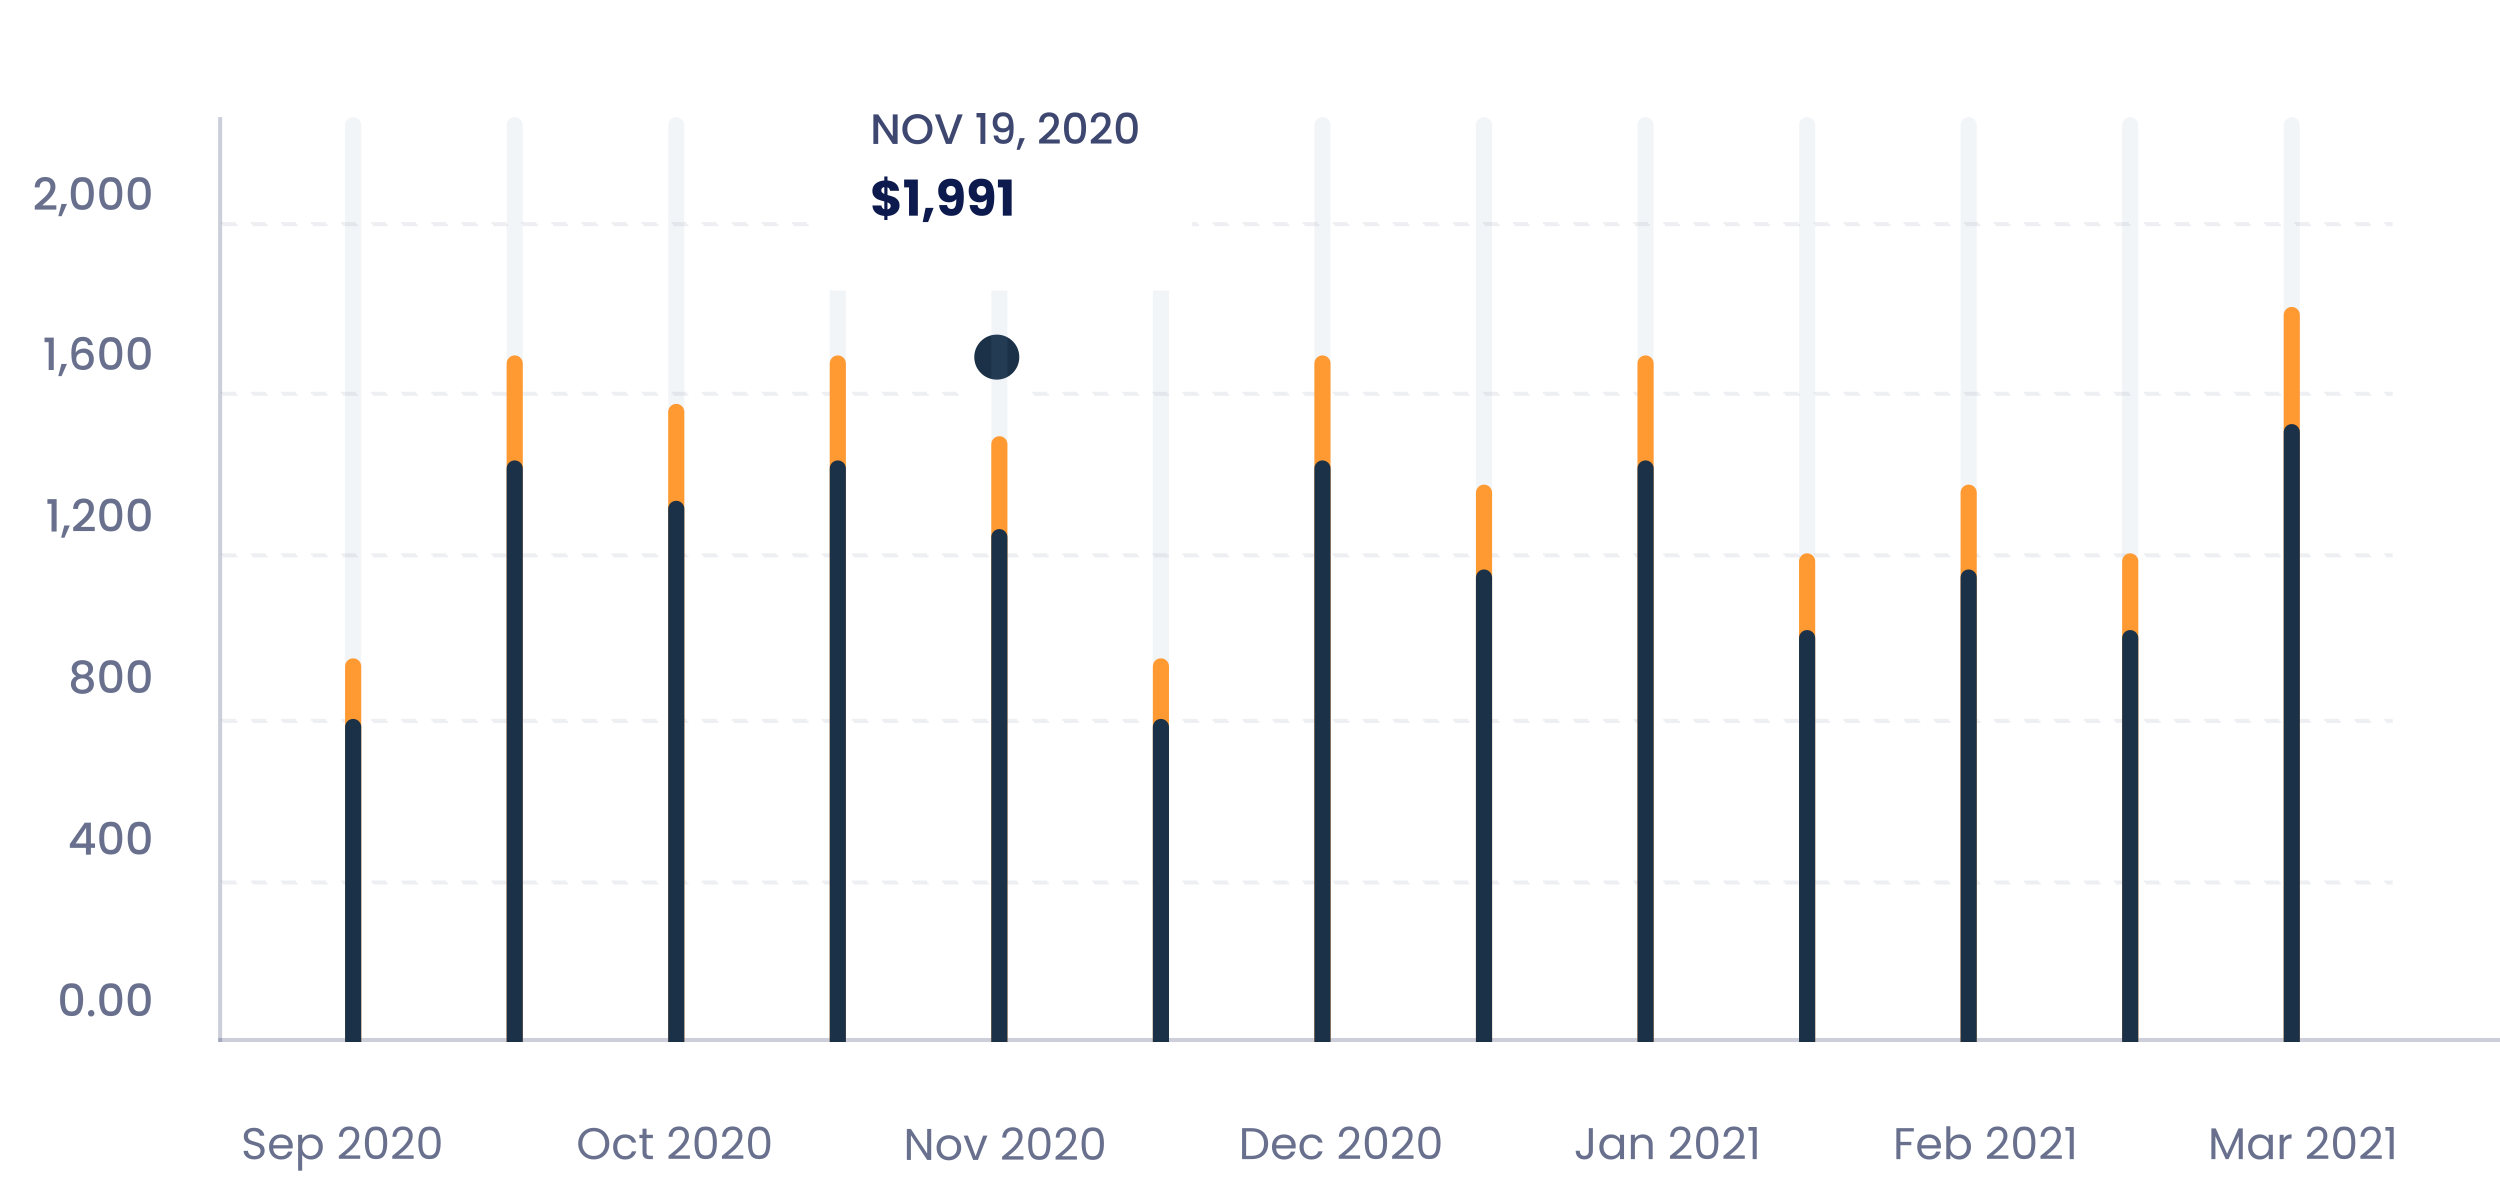 <svg width="619" height="292" viewBox="0 0 619 292" fill="none" xmlns="http://www.w3.org/2000/svg">
<rect opacity="0.2" x="54" y="258" width="229" height="1" transform="rotate(-90 54 258)" fill="#041242"/>
<rect opacity="0.2" width="565" height="1" transform="matrix(1 0 0 -1 54 258)" fill="#041242"/>
<rect opacity="0.07" x="54.691" y="218.25" width="537.5" height="0.5" stroke="#041242" stroke-width="0.5" stroke-dasharray="3.72 3.72"/>
<rect opacity="0.07" x="54.691" y="178.25" width="537.5" height="0.5" stroke="#041242" stroke-width="0.5" stroke-dasharray="3.72 3.72"/>
<rect opacity="0.07" x="54.691" y="137.25" width="537.5" height="0.5" stroke="#041242" stroke-width="0.5" stroke-dasharray="3.72 3.72"/>
<rect opacity="0.07" x="54.691" y="97.25" width="537.5" height="0.5" stroke="#041242" stroke-width="0.5" stroke-dasharray="3.72 3.72"/>
<rect opacity="0.07" x="54.691" y="55.25" width="537.5" height="0.5" stroke="#041242" stroke-width="0.5" stroke-dasharray="3.72 3.72"/>
<path opacity="0.6" d="M62.968 287.077C62.462 287.077 62.008 286.989 61.604 286.813C61.208 286.63 60.897 286.38 60.669 286.065C60.442 285.742 60.325 285.372 60.317 284.954H61.384C61.421 285.313 61.568 285.618 61.824 285.867C62.088 286.109 62.469 286.23 62.968 286.23C63.445 286.23 63.819 286.113 64.09 285.878C64.369 285.636 64.508 285.328 64.508 284.954C64.508 284.661 64.427 284.422 64.266 284.239C64.105 284.056 63.903 283.916 63.661 283.821C63.419 283.726 63.093 283.623 62.682 283.513C62.176 283.381 61.769 283.249 61.461 283.117C61.16 282.985 60.9 282.78 60.68 282.501C60.468 282.215 60.361 281.834 60.361 281.357C60.361 280.939 60.468 280.569 60.68 280.246C60.893 279.923 61.19 279.674 61.571 279.498C61.96 279.322 62.404 279.234 62.902 279.234C63.621 279.234 64.207 279.414 64.662 279.773C65.124 280.132 65.385 280.609 65.443 281.203H64.343C64.306 280.91 64.153 280.653 63.881 280.433C63.61 280.206 63.251 280.092 62.803 280.092C62.385 280.092 62.044 280.202 61.78 280.422C61.516 280.635 61.384 280.935 61.384 281.324C61.384 281.603 61.461 281.83 61.615 282.006C61.776 282.182 61.971 282.318 62.198 282.413C62.433 282.501 62.759 282.604 63.177 282.721C63.683 282.86 64.09 283 64.398 283.139C64.706 283.271 64.97 283.48 65.19 283.766C65.41 284.045 65.52 284.426 65.52 284.91C65.52 285.284 65.421 285.636 65.223 285.966C65.025 286.296 64.732 286.564 64.343 286.769C63.955 286.974 63.496 287.077 62.968 287.077ZM72.493 283.755C72.493 283.946 72.482 284.147 72.46 284.36H67.642C67.679 284.954 67.88 285.42 68.247 285.757C68.621 286.087 69.072 286.252 69.6 286.252C70.033 286.252 70.392 286.153 70.678 285.955C70.972 285.75 71.177 285.478 71.294 285.141H72.372C72.211 285.72 71.888 286.193 71.404 286.56C70.92 286.919 70.319 287.099 69.6 287.099C69.028 287.099 68.515 286.971 68.06 286.714C67.613 286.457 67.261 286.094 67.004 285.625C66.748 285.148 66.619 284.598 66.619 283.975C66.619 283.352 66.744 282.805 66.993 282.336C67.243 281.867 67.591 281.507 68.038 281.258C68.493 281.001 69.013 280.873 69.6 280.873C70.172 280.873 70.678 280.998 71.118 281.247C71.558 281.496 71.895 281.841 72.13 282.281C72.372 282.714 72.493 283.205 72.493 283.755ZM71.459 283.546C71.459 283.165 71.375 282.838 71.206 282.567C71.037 282.288 70.806 282.079 70.513 281.94C70.227 281.793 69.908 281.72 69.556 281.72C69.05 281.72 68.618 281.881 68.258 282.204C67.906 282.527 67.704 282.974 67.653 283.546H71.459ZM74.816 282.083C75.013 281.738 75.307 281.452 75.695 281.225C76.091 280.99 76.55 280.873 77.07 280.873C77.606 280.873 78.09 281.001 78.522 281.258C78.963 281.515 79.307 281.878 79.556 282.347C79.806 282.809 79.93 283.348 79.93 283.964C79.93 284.573 79.806 285.115 79.556 285.592C79.307 286.069 78.963 286.439 78.522 286.703C78.09 286.967 77.606 287.099 77.07 287.099C76.557 287.099 76.103 286.985 75.707 286.758C75.318 286.523 75.021 286.234 74.816 285.889V289.86H73.814V280.972H74.816V282.083ZM78.907 283.964C78.907 283.509 78.816 283.113 78.632 282.776C78.449 282.439 78.2 282.182 77.885 282.006C77.576 281.83 77.236 281.742 76.862 281.742C76.495 281.742 76.154 281.834 75.838 282.017C75.531 282.193 75.281 282.453 75.091 282.798C74.907 283.135 74.816 283.528 74.816 283.975C74.816 284.43 74.907 284.829 75.091 285.174C75.281 285.511 75.531 285.772 75.838 285.955C76.154 286.131 76.495 286.219 76.862 286.219C77.236 286.219 77.576 286.131 77.885 285.955C78.2 285.772 78.449 285.511 78.632 285.174C78.816 284.829 78.907 284.426 78.907 283.964ZM83.895 286.197C84.826 285.449 85.556 284.837 86.084 284.36C86.612 283.876 87.055 283.374 87.415 282.853C87.781 282.325 87.965 281.808 87.965 281.302C87.965 280.825 87.847 280.451 87.613 280.18C87.385 279.901 87.015 279.762 86.502 279.762C86.003 279.762 85.614 279.92 85.336 280.235C85.064 280.543 84.918 280.957 84.896 281.478H83.928C83.957 280.657 84.206 280.022 84.676 279.575C85.145 279.128 85.75 278.904 86.491 278.904C87.246 278.904 87.844 279.113 88.284 279.531C88.731 279.949 88.955 280.525 88.955 281.258C88.955 281.867 88.771 282.461 88.405 283.04C88.045 283.612 87.635 284.118 87.173 284.558C86.711 284.991 86.12 285.497 85.402 286.076H89.186V286.912H83.895V286.197ZM90.343 282.941C90.343 281.68 90.548 280.697 90.959 279.993C91.37 279.282 92.088 278.926 93.115 278.926C94.134 278.926 94.849 279.282 95.26 279.993C95.671 280.697 95.876 281.68 95.876 282.941C95.876 284.224 95.671 285.222 95.26 285.933C94.849 286.644 94.134 287 93.115 287C92.088 287 91.37 286.644 90.959 285.933C90.548 285.222 90.343 284.224 90.343 282.941ZM94.886 282.941C94.886 282.303 94.842 281.764 94.754 281.324C94.673 280.877 94.501 280.517 94.237 280.246C93.98 279.975 93.606 279.839 93.115 279.839C92.616 279.839 92.235 279.975 91.971 280.246C91.714 280.517 91.542 280.877 91.454 281.324C91.373 281.764 91.333 282.303 91.333 282.941C91.333 283.601 91.373 284.155 91.454 284.602C91.542 285.049 91.714 285.409 91.971 285.68C92.235 285.951 92.616 286.087 93.115 286.087C93.606 286.087 93.98 285.951 94.237 285.68C94.501 285.409 94.673 285.049 94.754 284.602C94.842 284.155 94.886 283.601 94.886 282.941ZM97.129 286.197C98.06 285.449 98.79 284.837 99.318 284.36C99.846 283.876 100.29 283.374 100.649 282.853C101.016 282.325 101.199 281.808 101.199 281.302C101.199 280.825 101.082 280.451 100.847 280.18C100.62 279.901 100.249 279.762 99.736 279.762C99.237 279.762 98.849 279.92 98.57 280.235C98.299 280.543 98.152 280.957 98.13 281.478H97.162C97.191 280.657 97.441 280.022 97.91 279.575C98.379 279.128 98.984 278.904 99.725 278.904C100.48 278.904 101.078 279.113 101.518 279.531C101.965 279.949 102.189 280.525 102.189 281.258C102.189 281.867 102.006 282.461 101.639 283.04C101.28 283.612 100.869 284.118 100.407 284.558C99.945 284.991 99.355 285.497 98.636 286.076H102.42V286.912H97.129V286.197ZM103.577 282.941C103.577 281.68 103.783 280.697 104.193 279.993C104.604 279.282 105.323 278.926 106.349 278.926C107.369 278.926 108.084 279.282 108.494 279.993C108.905 280.697 109.11 281.68 109.11 282.941C109.11 284.224 108.905 285.222 108.494 285.933C108.084 286.644 107.369 287 106.349 287C105.323 287 104.604 286.644 104.193 285.933C103.783 285.222 103.577 284.224 103.577 282.941ZM108.12 282.941C108.12 282.303 108.076 281.764 107.988 281.324C107.908 280.877 107.735 280.517 107.471 280.246C107.215 279.975 106.841 279.839 106.349 279.839C105.851 279.839 105.469 279.975 105.205 280.246C104.949 280.517 104.776 280.877 104.688 281.324C104.608 281.764 104.567 282.303 104.567 282.941C104.567 283.601 104.608 284.155 104.688 284.602C104.776 285.049 104.949 285.409 105.205 285.68C105.469 285.951 105.851 286.087 106.349 286.087C106.841 286.087 107.215 285.951 107.471 285.68C107.735 285.409 107.908 285.049 107.988 284.602C108.076 284.155 108.12 283.601 108.12 282.941Z" fill="#041242"/>
<path opacity="0.6" d="M147.013 287.077C146.302 287.077 145.653 286.912 145.066 286.582C144.479 286.245 144.014 285.779 143.669 285.185C143.332 284.584 143.163 283.909 143.163 283.161C143.163 282.413 143.332 281.742 143.669 281.148C144.014 280.547 144.479 280.081 145.066 279.751C145.653 279.414 146.302 279.245 147.013 279.245C147.732 279.245 148.384 279.414 148.971 279.751C149.558 280.081 150.02 280.543 150.357 281.137C150.694 281.731 150.863 282.406 150.863 283.161C150.863 283.916 150.694 284.591 150.357 285.185C150.02 285.779 149.558 286.245 148.971 286.582C148.384 286.912 147.732 287.077 147.013 287.077ZM147.013 286.208C147.548 286.208 148.029 286.083 148.454 285.834C148.887 285.585 149.224 285.229 149.466 284.767C149.715 284.305 149.84 283.77 149.84 283.161C149.84 282.545 149.715 282.01 149.466 281.555C149.224 281.093 148.89 280.737 148.465 280.488C148.04 280.239 147.556 280.114 147.013 280.114C146.47 280.114 145.986 280.239 145.561 280.488C145.136 280.737 144.798 281.093 144.549 281.555C144.307 282.01 144.186 282.545 144.186 283.161C144.186 283.77 144.307 284.305 144.549 284.767C144.798 285.229 145.136 285.585 145.561 285.834C145.994 286.083 146.478 286.208 147.013 286.208ZM151.811 283.975C151.811 283.352 151.935 282.809 152.185 282.347C152.434 281.878 152.779 281.515 153.219 281.258C153.666 281.001 154.176 280.873 154.748 280.873C155.488 280.873 156.097 281.053 156.574 281.412C157.058 281.771 157.377 282.27 157.531 282.908H156.453C156.35 282.541 156.148 282.252 155.848 282.039C155.554 281.826 155.188 281.72 154.748 281.72C154.176 281.72 153.714 281.918 153.362 282.314C153.01 282.703 152.834 283.256 152.834 283.975C152.834 284.701 153.01 285.262 153.362 285.658C153.714 286.054 154.176 286.252 154.748 286.252C155.188 286.252 155.554 286.149 155.848 285.944C156.141 285.739 156.343 285.445 156.453 285.064H157.531C157.369 285.68 157.047 286.175 156.563 286.549C156.079 286.916 155.474 287.099 154.748 287.099C154.176 287.099 153.666 286.971 153.219 286.714C152.779 286.457 152.434 286.094 152.185 285.625C151.935 285.156 151.811 284.606 151.811 283.975ZM160.087 281.797V285.35C160.087 285.643 160.15 285.852 160.274 285.977C160.399 286.094 160.615 286.153 160.923 286.153H161.66V287H160.758C160.201 287 159.783 286.872 159.504 286.615C159.226 286.358 159.086 285.937 159.086 285.35V281.797H158.305V280.972H159.086V279.454H160.087V280.972H161.66V281.797H160.087ZM165.52 286.197C166.451 285.449 167.181 284.837 167.709 284.36C168.237 283.876 168.68 283.374 169.04 282.853C169.406 282.325 169.59 281.808 169.59 281.302C169.59 280.825 169.472 280.451 169.238 280.18C169.01 279.901 168.64 279.762 168.127 279.762C167.628 279.762 167.239 279.92 166.961 280.235C166.689 280.543 166.543 280.957 166.521 281.478H165.553C165.582 280.657 165.831 280.022 166.301 279.575C166.77 279.128 167.375 278.904 168.116 278.904C168.871 278.904 169.469 279.113 169.909 279.531C170.356 279.949 170.58 280.525 170.58 281.258C170.58 281.867 170.396 282.461 170.03 283.04C169.67 283.612 169.26 284.118 168.798 284.558C168.336 284.991 167.745 285.497 167.027 286.076H170.811V286.912H165.52V286.197ZM171.968 282.941C171.968 281.68 172.173 280.697 172.584 279.993C172.994 279.282 173.713 278.926 174.74 278.926C175.759 278.926 176.474 279.282 176.885 279.993C177.295 280.697 177.501 281.68 177.501 282.941C177.501 284.224 177.295 285.222 176.885 285.933C176.474 286.644 175.759 287 174.74 287C173.713 287 172.994 286.644 172.584 285.933C172.173 285.222 171.968 284.224 171.968 282.941ZM176.511 282.941C176.511 282.303 176.467 281.764 176.379 281.324C176.298 280.877 176.126 280.517 175.862 280.246C175.605 279.975 175.231 279.839 174.74 279.839C174.241 279.839 173.86 279.975 173.596 280.246C173.339 280.517 173.167 280.877 173.079 281.324C172.998 281.764 172.958 282.303 172.958 282.941C172.958 283.601 172.998 284.155 173.079 284.602C173.167 285.049 173.339 285.409 173.596 285.68C173.86 285.951 174.241 286.087 174.74 286.087C175.231 286.087 175.605 285.951 175.862 285.68C176.126 285.409 176.298 285.049 176.379 284.602C176.467 284.155 176.511 283.601 176.511 282.941ZM178.754 286.197C179.685 285.449 180.415 284.837 180.943 284.36C181.471 283.876 181.915 283.374 182.274 282.853C182.641 282.325 182.824 281.808 182.824 281.302C182.824 280.825 182.707 280.451 182.472 280.18C182.245 279.901 181.874 279.762 181.361 279.762C180.862 279.762 180.474 279.92 180.195 280.235C179.924 280.543 179.777 280.957 179.755 281.478H178.787C178.816 280.657 179.066 280.022 179.535 279.575C180.004 279.128 180.609 278.904 181.35 278.904C182.105 278.904 182.703 279.113 183.143 279.531C183.59 279.949 183.814 280.525 183.814 281.258C183.814 281.867 183.631 282.461 183.264 283.04C182.905 283.612 182.494 284.118 182.032 284.558C181.57 284.991 180.98 285.497 180.261 286.076H184.045V286.912H178.754V286.197ZM185.202 282.941C185.202 281.68 185.408 280.697 185.818 279.993C186.229 279.282 186.948 278.926 187.974 278.926C188.994 278.926 189.709 279.282 190.119 279.993C190.53 280.697 190.735 281.68 190.735 282.941C190.735 284.224 190.53 285.222 190.119 285.933C189.709 286.644 188.994 287 187.974 287C186.948 287 186.229 286.644 185.818 285.933C185.408 285.222 185.202 284.224 185.202 282.941ZM189.745 282.941C189.745 282.303 189.701 281.764 189.613 281.324C189.533 280.877 189.36 280.517 189.096 280.246C188.84 279.975 188.466 279.839 187.974 279.839C187.476 279.839 187.094 279.975 186.83 280.246C186.574 280.517 186.401 280.877 186.313 281.324C186.233 281.764 186.192 282.303 186.192 282.941C186.192 283.601 186.233 284.155 186.313 284.602C186.401 285.049 186.574 285.409 186.83 285.68C187.094 285.951 187.476 286.087 187.974 286.087C188.466 286.087 188.84 285.951 189.096 285.68C189.36 285.409 189.533 285.049 189.613 284.602C189.701 284.155 189.745 283.601 189.745 282.941Z" fill="#041242"/>
<path opacity="0.6" d="M230.565 287.2H229.564L225.538 281.095V287.2H224.537V279.522H225.538L229.564 285.616V279.522H230.565V287.2ZM234.9 287.299C234.336 287.299 233.822 287.171 233.36 286.914C232.906 286.657 232.546 286.294 232.282 285.825C232.026 285.348 231.897 284.798 231.897 284.175C231.897 283.559 232.029 283.016 232.293 282.547C232.565 282.07 232.931 281.707 233.393 281.458C233.855 281.201 234.372 281.073 234.944 281.073C235.516 281.073 236.033 281.201 236.495 281.458C236.957 281.707 237.32 282.067 237.584 282.536C237.856 283.005 237.991 283.552 237.991 284.175C237.991 284.798 237.852 285.348 237.573 285.825C237.302 286.294 236.932 286.657 236.462 286.914C235.993 287.171 235.472 287.299 234.9 287.299ZM234.9 286.419C235.26 286.419 235.597 286.335 235.912 286.166C236.228 285.997 236.481 285.744 236.671 285.407C236.869 285.07 236.968 284.659 236.968 284.175C236.968 283.691 236.873 283.28 236.682 282.943C236.492 282.606 236.242 282.356 235.934 282.195C235.626 282.026 235.293 281.942 234.933 281.942C234.567 281.942 234.229 282.026 233.921 282.195C233.621 282.356 233.379 282.606 233.195 282.943C233.012 283.28 232.92 283.691 232.92 284.175C232.92 284.666 233.008 285.081 233.184 285.418C233.368 285.755 233.61 286.008 233.91 286.177C234.211 286.338 234.541 286.419 234.9 286.419ZM241.552 286.276L243.422 281.172H244.489L242.124 287.2H240.958L238.593 281.172H239.671L241.552 286.276ZM248.12 286.397C249.052 285.649 249.781 285.037 250.309 284.56C250.837 284.076 251.281 283.574 251.64 283.053C252.007 282.525 252.19 282.008 252.19 281.502C252.19 281.025 252.073 280.651 251.838 280.38C251.611 280.101 251.241 279.962 250.727 279.962C250.229 279.962 249.84 280.12 249.561 280.435C249.29 280.743 249.143 281.157 249.121 281.678H248.153C248.183 280.857 248.432 280.222 248.901 279.775C249.371 279.328 249.976 279.104 250.716 279.104C251.472 279.104 252.069 279.313 252.509 279.731C252.957 280.149 253.18 280.725 253.18 281.458C253.18 282.067 252.997 282.661 252.63 283.24C252.271 283.812 251.86 284.318 251.398 284.758C250.936 285.191 250.346 285.697 249.627 286.276H253.411V287.112H248.12V286.397ZM254.568 283.141C254.568 281.88 254.774 280.897 255.184 280.193C255.595 279.482 256.314 279.126 257.34 279.126C258.36 279.126 259.075 279.482 259.485 280.193C259.896 280.897 260.101 281.88 260.101 283.141C260.101 284.424 259.896 285.422 259.485 286.133C259.075 286.844 258.36 287.2 257.34 287.2C256.314 287.2 255.595 286.844 255.184 286.133C254.774 285.422 254.568 284.424 254.568 283.141ZM259.111 283.141C259.111 282.503 259.067 281.964 258.979 281.524C258.899 281.077 258.726 280.717 258.462 280.446C258.206 280.175 257.832 280.039 257.34 280.039C256.842 280.039 256.46 280.175 256.196 280.446C255.94 280.717 255.767 281.077 255.679 281.524C255.599 281.964 255.558 282.503 255.558 283.141C255.558 283.801 255.599 284.355 255.679 284.802C255.767 285.249 255.94 285.609 256.196 285.88C256.46 286.151 256.842 286.287 257.34 286.287C257.832 286.287 258.206 286.151 258.462 285.88C258.726 285.609 258.899 285.249 258.979 284.802C259.067 284.355 259.111 283.801 259.111 283.141ZM261.355 286.397C262.286 285.649 263.016 285.037 263.544 284.56C264.072 284.076 264.515 283.574 264.875 283.053C265.241 282.525 265.425 282.008 265.425 281.502C265.425 281.025 265.307 280.651 265.073 280.38C264.845 280.101 264.475 279.962 263.962 279.962C263.463 279.962 263.074 280.12 262.796 280.435C262.524 280.743 262.378 281.157 262.356 281.678H261.388C261.417 280.857 261.666 280.222 262.136 279.775C262.605 279.328 263.21 279.104 263.951 279.104C264.706 279.104 265.304 279.313 265.744 279.731C266.191 280.149 266.415 280.725 266.415 281.458C266.415 282.067 266.231 282.661 265.865 283.24C265.505 283.812 265.095 284.318 264.633 284.758C264.171 285.191 263.58 285.697 262.862 286.276H266.646V287.112H261.355V286.397ZM267.803 283.141C267.803 281.88 268.008 280.897 268.419 280.193C268.829 279.482 269.548 279.126 270.575 279.126C271.594 279.126 272.309 279.482 272.72 280.193C273.13 280.897 273.336 281.88 273.336 283.141C273.336 284.424 273.13 285.422 272.72 286.133C272.309 286.844 271.594 287.2 270.575 287.2C269.548 287.2 268.829 286.844 268.419 286.133C268.008 285.422 267.803 284.424 267.803 283.141ZM272.346 283.141C272.346 282.503 272.302 281.964 272.214 281.524C272.133 281.077 271.961 280.717 271.697 280.446C271.44 280.175 271.066 280.039 270.575 280.039C270.076 280.039 269.695 280.175 269.431 280.446C269.174 280.717 269.002 281.077 268.914 281.524C268.833 281.964 268.793 282.503 268.793 283.141C268.793 283.801 268.833 284.355 268.914 284.802C269.002 285.249 269.174 285.609 269.431 285.88C269.695 286.151 270.076 286.287 270.575 286.287C271.066 286.287 271.44 286.151 271.697 285.88C271.961 285.609 272.133 285.249 272.214 284.802C272.302 284.355 272.346 283.801 272.346 283.141Z" fill="#041242"/>
<path opacity="0.6" d="M309.924 279.333C310.76 279.333 311.482 279.491 312.091 279.806C312.707 280.114 313.176 280.558 313.499 281.137C313.829 281.716 313.994 282.398 313.994 283.183C313.994 283.968 313.829 284.65 313.499 285.229C313.176 285.801 312.707 286.241 312.091 286.549C311.482 286.85 310.76 287 309.924 287H307.537V279.333H309.924ZM309.924 286.175C310.914 286.175 311.669 285.915 312.19 285.394C312.711 284.866 312.971 284.129 312.971 283.183C312.971 282.23 312.707 281.485 312.179 280.95C311.658 280.415 310.907 280.147 309.924 280.147H308.538V286.175H309.924ZM320.814 283.755C320.814 283.946 320.803 284.147 320.781 284.36H315.963C316 284.954 316.202 285.42 316.568 285.757C316.942 286.087 317.393 286.252 317.921 286.252C318.354 286.252 318.713 286.153 318.999 285.955C319.293 285.75 319.498 285.478 319.615 285.141H320.693C320.532 285.72 320.209 286.193 319.725 286.56C319.241 286.919 318.64 287.099 317.921 287.099C317.349 287.099 316.836 286.971 316.381 286.714C315.934 286.457 315.582 286.094 315.325 285.625C315.069 285.148 314.94 284.598 314.94 283.975C314.94 283.352 315.065 282.805 315.314 282.336C315.564 281.867 315.912 281.507 316.359 281.258C316.814 281.001 317.335 280.873 317.921 280.873C318.493 280.873 318.999 280.998 319.439 281.247C319.879 281.496 320.217 281.841 320.451 282.281C320.693 282.714 320.814 283.205 320.814 283.755ZM319.78 283.546C319.78 283.165 319.696 282.838 319.527 282.567C319.359 282.288 319.128 282.079 318.834 281.94C318.548 281.793 318.229 281.72 317.877 281.72C317.371 281.72 316.939 281.881 316.579 282.204C316.227 282.527 316.026 282.974 315.974 283.546H319.78ZM321.762 283.975C321.762 283.352 321.886 282.809 322.136 282.347C322.385 281.878 322.73 281.515 323.17 281.258C323.617 281.001 324.127 280.873 324.699 280.873C325.439 280.873 326.048 281.053 326.525 281.412C327.009 281.771 327.328 282.27 327.482 282.908H326.404C326.301 282.541 326.099 282.252 325.799 282.039C325.505 281.826 325.139 281.72 324.699 281.72C324.127 281.72 323.665 281.918 323.313 282.314C322.961 282.703 322.785 283.256 322.785 283.975C322.785 284.701 322.961 285.262 323.313 285.658C323.665 286.054 324.127 286.252 324.699 286.252C325.139 286.252 325.505 286.149 325.799 285.944C326.092 285.739 326.294 285.445 326.404 285.064H327.482C327.32 285.68 326.998 286.175 326.514 286.549C326.03 286.916 325.425 287.099 324.699 287.099C324.127 287.099 323.617 286.971 323.17 286.714C322.73 286.457 322.385 286.094 322.136 285.625C321.886 285.156 321.762 284.606 321.762 283.975ZM331.464 286.197C332.395 285.449 333.125 284.837 333.653 284.36C334.181 283.876 334.625 283.374 334.984 282.853C335.351 282.325 335.534 281.808 335.534 281.302C335.534 280.825 335.417 280.451 335.182 280.18C334.955 279.901 334.584 279.762 334.071 279.762C333.572 279.762 333.184 279.92 332.905 280.235C332.634 280.543 332.487 280.957 332.465 281.478H331.497C331.526 280.657 331.776 280.022 332.245 279.575C332.714 279.128 333.319 278.904 334.06 278.904C334.815 278.904 335.413 279.113 335.853 279.531C336.3 279.949 336.524 280.525 336.524 281.258C336.524 281.867 336.341 282.461 335.974 283.04C335.615 283.612 335.204 284.118 334.742 284.558C334.28 284.991 333.69 285.497 332.971 286.076H336.755V286.912H331.464V286.197ZM337.912 282.941C337.912 281.68 338.117 280.697 338.528 279.993C338.939 279.282 339.657 278.926 340.684 278.926C341.703 278.926 342.418 279.282 342.829 279.993C343.24 280.697 343.445 281.68 343.445 282.941C343.445 284.224 343.24 285.222 342.829 285.933C342.418 286.644 341.703 287 340.684 287C339.657 287 338.939 286.644 338.528 285.933C338.117 285.222 337.912 284.224 337.912 282.941ZM342.455 282.941C342.455 282.303 342.411 281.764 342.323 281.324C342.242 280.877 342.07 280.517 341.806 280.246C341.549 279.975 341.175 279.839 340.684 279.839C340.185 279.839 339.804 279.975 339.54 280.246C339.283 280.517 339.111 280.877 339.023 281.324C338.942 281.764 338.902 282.303 338.902 282.941C338.902 283.601 338.942 284.155 339.023 284.602C339.111 285.049 339.283 285.409 339.54 285.68C339.804 285.951 340.185 286.087 340.684 286.087C341.175 286.087 341.549 285.951 341.806 285.68C342.07 285.409 342.242 285.049 342.323 284.602C342.411 284.155 342.455 283.601 342.455 282.941ZM344.698 286.197C345.63 285.449 346.359 284.837 346.887 284.36C347.415 283.876 347.859 283.374 348.218 282.853C348.585 282.325 348.768 281.808 348.768 281.302C348.768 280.825 348.651 280.451 348.416 280.18C348.189 279.901 347.819 279.762 347.305 279.762C346.807 279.762 346.418 279.92 346.139 280.235C345.868 280.543 345.721 280.957 345.699 281.478H344.731C344.761 280.657 345.01 280.022 345.479 279.575C345.949 279.128 346.554 278.904 347.294 278.904C348.05 278.904 348.647 279.113 349.087 279.531C349.535 279.949 349.758 280.525 349.758 281.258C349.758 281.867 349.575 282.461 349.208 283.04C348.849 283.612 348.438 284.118 347.976 284.558C347.514 284.991 346.924 285.497 346.205 286.076H349.989V286.912H344.698V286.197ZM351.147 282.941C351.147 281.68 351.352 280.697 351.763 279.993C352.173 279.282 352.892 278.926 353.919 278.926C354.938 278.926 355.653 279.282 356.064 279.993C356.474 280.697 356.68 281.68 356.68 282.941C356.68 284.224 356.474 285.222 356.064 285.933C355.653 286.644 354.938 287 353.919 287C352.892 287 352.173 286.644 351.763 285.933C351.352 285.222 351.147 284.224 351.147 282.941ZM355.69 282.941C355.69 282.303 355.646 281.764 355.558 281.324C355.477 280.877 355.305 280.517 355.041 280.246C354.784 279.975 354.41 279.839 353.919 279.839C353.42 279.839 353.039 279.975 352.775 280.246C352.518 280.517 352.346 280.877 352.258 281.324C352.177 281.764 352.137 282.303 352.137 282.941C352.137 283.601 352.177 284.155 352.258 284.602C352.346 285.049 352.518 285.409 352.775 285.68C353.039 285.951 353.42 286.087 353.919 286.087C354.41 286.087 354.784 285.951 355.041 285.68C355.305 285.409 355.477 285.049 355.558 284.602C355.646 284.155 355.69 283.601 355.69 282.941Z" fill="#041242"/>
<path opacity="0.6" d="M394.398 279.333V284.998C394.398 285.629 394.204 286.135 393.815 286.516C393.426 286.89 392.913 287.077 392.275 287.077C391.63 287.077 391.113 286.886 390.724 286.505C390.335 286.116 390.141 285.588 390.141 284.921H391.142C391.149 285.295 391.245 285.599 391.428 285.834C391.619 286.069 391.901 286.186 392.275 286.186C392.649 286.186 392.928 286.076 393.111 285.856C393.294 285.629 393.386 285.343 393.386 284.998V279.333H394.398ZM395.996 283.964C395.996 283.348 396.121 282.809 396.37 282.347C396.619 281.878 396.96 281.515 397.393 281.258C397.833 281.001 398.321 280.873 398.856 280.873C399.384 280.873 399.842 280.987 400.231 281.214C400.62 281.441 400.909 281.727 401.1 282.072V280.972H402.112V287H401.1V285.878C400.902 286.23 400.605 286.523 400.209 286.758C399.82 286.985 399.366 287.099 398.845 287.099C398.31 287.099 397.826 286.967 397.393 286.703C396.96 286.439 396.619 286.069 396.37 285.592C396.121 285.115 395.996 284.573 395.996 283.964ZM401.1 283.975C401.1 283.52 401.008 283.124 400.825 282.787C400.642 282.45 400.392 282.193 400.077 282.017C399.769 281.834 399.428 281.742 399.054 281.742C398.68 281.742 398.339 281.83 398.031 282.006C397.723 282.182 397.477 282.439 397.294 282.776C397.111 283.113 397.019 283.509 397.019 283.964C397.019 284.426 397.111 284.829 397.294 285.174C397.477 285.511 397.723 285.772 398.031 285.955C398.339 286.131 398.68 286.219 399.054 286.219C399.428 286.219 399.769 286.131 400.077 285.955C400.392 285.772 400.642 285.511 400.825 285.174C401.008 284.829 401.1 284.43 401.1 283.975ZM406.741 280.862C407.474 280.862 408.068 281.086 408.523 281.533C408.977 281.973 409.205 282.611 409.205 283.447V287H408.215V283.59C408.215 282.989 408.064 282.53 407.764 282.215C407.463 281.892 407.052 281.731 406.532 281.731C406.004 281.731 405.582 281.896 405.267 282.226C404.959 282.556 404.805 283.036 404.805 283.667V287H403.804V280.972H404.805V281.83C405.003 281.522 405.27 281.284 405.608 281.115C405.952 280.946 406.33 280.862 406.741 280.862ZM413.486 286.197C414.418 285.449 415.147 284.837 415.675 284.36C416.203 283.876 416.647 283.374 417.006 282.853C417.373 282.325 417.556 281.808 417.556 281.302C417.556 280.825 417.439 280.451 417.204 280.18C416.977 279.901 416.607 279.762 416.093 279.762C415.595 279.762 415.206 279.92 414.927 280.235C414.656 280.543 414.509 280.957 414.487 281.478H413.519C413.549 280.657 413.798 280.022 414.267 279.575C414.737 279.128 415.342 278.904 416.082 278.904C416.838 278.904 417.435 279.113 417.875 279.531C418.323 279.949 418.546 280.525 418.546 281.258C418.546 281.867 418.363 282.461 417.996 283.04C417.637 283.612 417.226 284.118 416.764 284.558C416.302 284.991 415.712 285.497 414.993 286.076H418.777V286.912H413.486V286.197ZM419.935 282.941C419.935 281.68 420.14 280.697 420.551 279.993C420.961 279.282 421.68 278.926 422.707 278.926C423.726 278.926 424.441 279.282 424.852 279.993C425.262 280.697 425.468 281.68 425.468 282.941C425.468 284.224 425.262 285.222 424.852 285.933C424.441 286.644 423.726 287 422.707 287C421.68 287 420.961 286.644 420.551 285.933C420.14 285.222 419.935 284.224 419.935 282.941ZM424.478 282.941C424.478 282.303 424.434 281.764 424.346 281.324C424.265 280.877 424.093 280.517 423.829 280.246C423.572 279.975 423.198 279.839 422.707 279.839C422.208 279.839 421.827 279.975 421.563 280.246C421.306 280.517 421.134 280.877 421.046 281.324C420.965 281.764 420.925 282.303 420.925 282.941C420.925 283.601 420.965 284.155 421.046 284.602C421.134 285.049 421.306 285.409 421.563 285.68C421.827 285.951 422.208 286.087 422.707 286.087C423.198 286.087 423.572 285.951 423.829 285.68C424.093 285.409 424.265 285.049 424.346 284.602C424.434 284.155 424.478 283.601 424.478 282.941ZM426.721 286.197C427.652 285.449 428.382 284.837 428.91 284.36C429.438 283.876 429.882 283.374 430.241 282.853C430.608 282.325 430.791 281.808 430.791 281.302C430.791 280.825 430.674 280.451 430.439 280.18C430.212 279.901 429.841 279.762 429.328 279.762C428.829 279.762 428.441 279.92 428.162 280.235C427.891 280.543 427.744 280.957 427.722 281.478H426.754C426.783 280.657 427.033 280.022 427.502 279.575C427.971 279.128 428.576 278.904 429.317 278.904C430.072 278.904 430.67 279.113 431.11 279.531C431.557 279.949 431.781 280.525 431.781 281.258C431.781 281.867 431.598 282.461 431.231 283.04C430.872 283.612 430.461 284.118 429.999 284.558C429.537 284.991 428.947 285.497 428.228 286.076H432.012V286.912H426.721V286.197ZM432.905 279.96V279.047H434.973V287H433.961V279.96H432.905Z" fill="#041242"/>
<path opacity="0.6" d="M473.871 279.333V280.147H470.538V282.732H473.244V283.546H470.538V287H469.537V279.333H473.871ZM480.58 283.755C480.58 283.946 480.569 284.147 480.547 284.36H475.729C475.766 284.954 475.967 285.42 476.334 285.757C476.708 286.087 477.159 286.252 477.687 286.252C478.12 286.252 478.479 286.153 478.765 285.955C479.058 285.75 479.264 285.478 479.381 285.141H480.459C480.298 285.72 479.975 286.193 479.491 286.56C479.007 286.919 478.406 287.099 477.687 287.099C477.115 287.099 476.602 286.971 476.147 286.714C475.7 286.457 475.348 286.094 475.091 285.625C474.834 285.148 474.706 284.598 474.706 283.975C474.706 283.352 474.831 282.805 475.08 282.336C475.329 281.867 475.678 281.507 476.125 281.258C476.58 281.001 477.1 280.873 477.687 280.873C478.259 280.873 478.765 280.998 479.205 281.247C479.645 281.496 479.982 281.841 480.217 282.281C480.459 282.714 480.58 283.205 480.58 283.755ZM479.546 283.546C479.546 283.165 479.462 282.838 479.293 282.567C479.124 282.288 478.893 282.079 478.6 281.94C478.314 281.793 477.995 281.72 477.643 281.72C477.137 281.72 476.704 281.881 476.345 282.204C475.993 282.527 475.791 282.974 475.74 283.546H479.546ZM482.902 282.094C483.108 281.735 483.408 281.441 483.804 281.214C484.2 280.987 484.651 280.873 485.157 280.873C485.7 280.873 486.188 281.001 486.62 281.258C487.053 281.515 487.394 281.878 487.643 282.347C487.893 282.809 488.017 283.348 488.017 283.964C488.017 284.573 487.893 285.115 487.643 285.592C487.394 286.069 487.049 286.439 486.609 286.703C486.177 286.967 485.693 287.099 485.157 287.099C484.637 287.099 484.178 286.985 483.782 286.758C483.394 286.531 483.1 286.241 482.902 285.889V287H481.901V278.86H482.902V282.094ZM486.994 283.964C486.994 283.509 486.903 283.113 486.719 282.776C486.536 282.439 486.287 282.182 485.971 282.006C485.663 281.83 485.322 281.742 484.948 281.742C484.582 281.742 484.241 281.834 483.925 282.017C483.617 282.193 483.368 282.453 483.177 282.798C482.994 283.135 482.902 283.528 482.902 283.975C482.902 284.43 482.994 284.829 483.177 285.174C483.368 285.511 483.617 285.772 483.925 285.955C484.241 286.131 484.582 286.219 484.948 286.219C485.322 286.219 485.663 286.131 485.971 285.955C486.287 285.772 486.536 285.511 486.719 285.174C486.903 284.829 486.994 284.426 486.994 283.964ZM491.982 286.197C492.913 285.449 493.643 284.837 494.171 284.36C494.699 283.876 495.142 283.374 495.502 282.853C495.868 282.325 496.052 281.808 496.052 281.302C496.052 280.825 495.934 280.451 495.7 280.18C495.472 279.901 495.102 279.762 494.589 279.762C494.09 279.762 493.701 279.92 493.423 280.235C493.151 280.543 493.005 280.957 492.983 281.478H492.015C492.044 280.657 492.293 280.022 492.763 279.575C493.232 279.128 493.837 278.904 494.578 278.904C495.333 278.904 495.931 279.113 496.371 279.531C496.818 279.949 497.042 280.525 497.042 281.258C497.042 281.867 496.858 282.461 496.492 283.04C496.132 283.612 495.722 284.118 495.26 284.558C494.798 284.991 494.207 285.497 493.489 286.076H497.273V286.912H491.982V286.197ZM498.43 282.941C498.43 281.68 498.635 280.697 499.046 279.993C499.456 279.282 500.175 278.926 501.202 278.926C502.221 278.926 502.936 279.282 503.347 279.993C503.757 280.697 503.963 281.68 503.963 282.941C503.963 284.224 503.757 285.222 503.347 285.933C502.936 286.644 502.221 287 501.202 287C500.175 287 499.456 286.644 499.046 285.933C498.635 285.222 498.43 284.224 498.43 282.941ZM502.973 282.941C502.973 282.303 502.929 281.764 502.841 281.324C502.76 280.877 502.588 280.517 502.324 280.246C502.067 279.975 501.693 279.839 501.202 279.839C500.703 279.839 500.322 279.975 500.058 280.246C499.801 280.517 499.629 280.877 499.541 281.324C499.46 281.764 499.42 282.303 499.42 282.941C499.42 283.601 499.46 284.155 499.541 284.602C499.629 285.049 499.801 285.409 500.058 285.68C500.322 285.951 500.703 286.087 501.202 286.087C501.693 286.087 502.067 285.951 502.324 285.68C502.588 285.409 502.76 285.049 502.841 284.602C502.929 284.155 502.973 283.601 502.973 282.941ZM505.216 286.197C506.147 285.449 506.877 284.837 507.405 284.36C507.933 283.876 508.377 283.374 508.736 282.853C509.103 282.325 509.286 281.808 509.286 281.302C509.286 280.825 509.169 280.451 508.934 280.18C508.707 279.901 508.336 279.762 507.823 279.762C507.324 279.762 506.936 279.92 506.657 280.235C506.386 280.543 506.239 280.957 506.217 281.478H505.249C505.278 280.657 505.528 280.022 505.997 279.575C506.466 279.128 507.071 278.904 507.812 278.904C508.567 278.904 509.165 279.113 509.605 279.531C510.052 279.949 510.276 280.525 510.276 281.258C510.276 281.867 510.093 282.461 509.726 283.04C509.367 283.612 508.956 284.118 508.494 284.558C508.032 284.991 507.442 285.497 506.723 286.076H510.507V286.912H505.216V286.197ZM511.4 279.96V279.047H513.468V287H512.456V279.96H511.4Z" fill="#041242"/>
<path opacity="0.6" d="M555.314 279.388V287H554.313V281.324L551.783 287H551.079L548.538 281.313V287H547.537V279.388H548.615L551.431 285.68L554.247 279.388H555.314ZM556.638 283.964C556.638 283.348 556.762 282.809 557.012 282.347C557.261 281.878 557.602 281.515 558.035 281.258C558.475 281.001 558.962 280.873 559.498 280.873C560.026 280.873 560.484 280.987 560.873 281.214C561.261 281.441 561.551 281.727 561.742 282.072V280.972H562.754V287H561.742V285.878C561.544 286.23 561.247 286.523 560.851 286.758C560.462 286.985 560.007 287.099 559.487 287.099C558.951 287.099 558.467 286.967 558.035 286.703C557.602 286.439 557.261 286.069 557.012 285.592C556.762 285.115 556.638 284.573 556.638 283.964ZM561.742 283.975C561.742 283.52 561.65 283.124 561.467 282.787C561.283 282.45 561.034 282.193 560.719 282.017C560.411 281.834 560.07 281.742 559.696 281.742C559.322 281.742 558.981 281.83 558.673 282.006C558.365 282.182 558.119 282.439 557.936 282.776C557.752 283.113 557.661 283.509 557.661 283.964C557.661 284.426 557.752 284.829 557.936 285.174C558.119 285.511 558.365 285.772 558.673 285.955C558.981 286.131 559.322 286.219 559.696 286.219C560.07 286.219 560.411 286.131 560.719 285.955C561.034 285.772 561.283 285.511 561.467 285.174C561.65 284.829 561.742 284.43 561.742 283.975ZM565.446 281.951C565.622 281.606 565.872 281.339 566.194 281.148C566.524 280.957 566.924 280.862 567.393 280.862V281.896H567.129C566.007 281.896 565.446 282.505 565.446 283.722V287H564.445V280.972H565.446V281.951ZM571.195 286.197C572.127 285.449 572.856 284.837 573.384 284.36C573.912 283.876 574.356 283.374 574.715 282.853C575.082 282.325 575.265 281.808 575.265 281.302C575.265 280.825 575.148 280.451 574.913 280.18C574.686 279.901 574.316 279.762 573.802 279.762C573.304 279.762 572.915 279.92 572.636 280.235C572.365 280.543 572.218 280.957 572.196 281.478H571.228C571.258 280.657 571.507 280.022 571.976 279.575C572.446 279.128 573.051 278.904 573.791 278.904C574.547 278.904 575.144 279.113 575.584 279.531C576.032 279.949 576.255 280.525 576.255 281.258C576.255 281.867 576.072 282.461 575.705 283.04C575.346 283.612 574.935 284.118 574.473 284.558C574.011 284.991 573.421 285.497 572.702 286.076H576.486V286.912H571.195V286.197ZM577.644 282.941C577.644 281.68 577.849 280.697 578.26 279.993C578.67 279.282 579.389 278.926 580.416 278.926C581.435 278.926 582.15 279.282 582.561 279.993C582.971 280.697 583.177 281.68 583.177 282.941C583.177 284.224 582.971 285.222 582.561 285.933C582.15 286.644 581.435 287 580.416 287C579.389 287 578.67 286.644 578.26 285.933C577.849 285.222 577.644 284.224 577.644 282.941ZM582.187 282.941C582.187 282.303 582.143 281.764 582.055 281.324C581.974 280.877 581.802 280.517 581.538 280.246C581.281 279.975 580.907 279.839 580.416 279.839C579.917 279.839 579.536 279.975 579.272 280.246C579.015 280.517 578.843 280.877 578.755 281.324C578.674 281.764 578.634 282.303 578.634 282.941C578.634 283.601 578.674 284.155 578.755 284.602C578.843 285.049 579.015 285.409 579.272 285.68C579.536 285.951 579.917 286.087 580.416 286.087C580.907 286.087 581.281 285.951 581.538 285.68C581.802 285.409 581.974 285.049 582.055 284.602C582.143 284.155 582.187 283.601 582.187 282.941ZM584.43 286.197C585.361 285.449 586.091 284.837 586.619 284.36C587.147 283.876 587.591 283.374 587.95 282.853C588.317 282.325 588.5 281.808 588.5 281.302C588.5 280.825 588.383 280.451 588.148 280.18C587.921 279.901 587.55 279.762 587.037 279.762C586.538 279.762 586.15 279.92 585.871 280.235C585.6 280.543 585.453 280.957 585.431 281.478H584.463C584.492 280.657 584.742 280.022 585.211 279.575C585.68 279.128 586.285 278.904 587.026 278.904C587.781 278.904 588.379 279.113 588.819 279.531C589.266 279.949 589.49 280.525 589.49 281.258C589.49 281.867 589.307 282.461 588.94 283.04C588.581 283.612 588.17 284.118 587.708 284.558C587.246 284.991 586.656 285.497 585.937 286.076H589.721V286.912H584.43V286.197ZM590.614 279.96V279.047H592.682V287H591.67V279.96H590.614Z" fill="#041242"/>
<path opacity="0.6" d="M14.866 247.495C14.866 246.226 15.079 245.236 15.504 244.525C15.937 243.806 16.677 243.447 17.726 243.447C18.775 243.447 19.512 243.806 19.937 244.525C20.37 245.236 20.586 246.226 20.586 247.495C20.586 248.778 20.37 249.783 19.937 250.509C19.512 251.228 18.775 251.587 17.726 251.587C16.677 251.587 15.937 251.228 15.504 250.509C15.079 249.783 14.866 248.778 14.866 247.495ZM19.354 247.495C19.354 246.901 19.314 246.399 19.233 245.988C19.16 245.577 19.006 245.244 18.771 244.987C18.536 244.723 18.188 244.591 17.726 244.591C17.264 244.591 16.916 244.723 16.681 244.987C16.446 245.244 16.289 245.577 16.208 245.988C16.135 246.399 16.098 246.901 16.098 247.495C16.098 248.111 16.135 248.628 16.208 249.046C16.281 249.464 16.435 249.801 16.67 250.058C16.912 250.315 17.264 250.443 17.726 250.443C18.188 250.443 18.536 250.315 18.771 250.058C19.013 249.801 19.171 249.464 19.244 249.046C19.317 248.628 19.354 248.111 19.354 247.495ZM22.584 251.686C22.357 251.686 22.166 251.609 22.012 251.455C21.858 251.301 21.781 251.11 21.781 250.883C21.781 250.656 21.858 250.465 22.012 250.311C22.166 250.157 22.357 250.08 22.584 250.08C22.804 250.08 22.991 250.157 23.145 250.311C23.299 250.465 23.376 250.656 23.376 250.883C23.376 251.11 23.299 251.301 23.145 251.455C22.991 251.609 22.804 251.686 22.584 251.686ZM24.566 247.495C24.566 246.226 24.779 245.236 25.204 244.525C25.637 243.806 26.378 243.447 27.426 243.447C28.475 243.447 29.212 243.806 29.637 244.525C30.07 245.236 30.286 246.226 30.286 247.495C30.286 248.778 30.07 249.783 29.637 250.509C29.212 251.228 28.475 251.587 27.426 251.587C26.378 251.587 25.637 251.228 25.204 250.509C24.779 249.783 24.566 248.778 24.566 247.495ZM29.054 247.495C29.054 246.901 29.014 246.399 28.933 245.988C28.86 245.577 28.706 245.244 28.471 244.987C28.237 244.723 27.888 244.591 27.426 244.591C26.964 244.591 26.616 244.723 26.381 244.987C26.147 245.244 25.989 245.577 25.908 245.988C25.835 246.399 25.798 246.901 25.798 247.495C25.798 248.111 25.835 248.628 25.908 249.046C25.982 249.464 26.136 249.801 26.37 250.058C26.612 250.315 26.964 250.443 27.426 250.443C27.888 250.443 28.237 250.315 28.471 250.058C28.713 249.801 28.871 249.464 28.944 249.046C29.018 248.628 29.054 248.111 29.054 247.495ZM31.613 247.495C31.613 246.226 31.826 245.236 32.251 244.525C32.684 243.806 33.425 243.447 34.473 243.447C35.522 243.447 36.259 243.806 36.684 244.525C37.117 245.236 37.333 246.226 37.333 247.495C37.333 248.778 37.117 249.783 36.684 250.509C36.259 251.228 35.522 251.587 34.473 251.587C33.425 251.587 32.684 251.228 32.251 250.509C31.826 249.783 31.613 248.778 31.613 247.495ZM36.101 247.495C36.101 246.901 36.061 246.399 35.98 245.988C35.907 245.577 35.753 245.244 35.518 244.987C35.283 244.723 34.935 244.591 34.473 244.591C34.011 244.591 33.663 244.723 33.428 244.987C33.194 245.244 33.036 245.577 32.955 245.988C32.882 246.399 32.845 246.901 32.845 247.495C32.845 248.111 32.882 248.628 32.955 249.046C33.029 249.464 33.182 249.801 33.417 250.058C33.659 250.315 34.011 250.443 34.473 250.443C34.935 250.443 35.283 250.315 35.518 250.058C35.76 249.801 35.918 249.464 35.991 249.046C36.065 248.628 36.101 248.111 36.101 247.495Z" fill="#041242"/>
<path opacity="0.6" d="M17.29 209.937V208.991L20.986 203.689H22.504V208.848H23.527V209.937H22.504V211.609H21.272V209.937H17.29ZM21.327 204.965L18.731 208.848H21.327V204.965ZM24.566 207.495C24.566 206.226 24.779 205.236 25.204 204.525C25.637 203.806 26.378 203.447 27.426 203.447C28.475 203.447 29.212 203.806 29.637 204.525C30.07 205.236 30.286 206.226 30.286 207.495C30.286 208.778 30.07 209.783 29.637 210.509C29.212 211.228 28.475 211.587 27.426 211.587C26.378 211.587 25.637 211.228 25.204 210.509C24.779 209.783 24.566 208.778 24.566 207.495ZM29.054 207.495C29.054 206.901 29.014 206.399 28.933 205.988C28.86 205.577 28.706 205.244 28.471 204.987C28.237 204.723 27.888 204.591 27.426 204.591C26.964 204.591 26.616 204.723 26.381 204.987C26.147 205.244 25.989 205.577 25.908 205.988C25.835 206.399 25.798 206.901 25.798 207.495C25.798 208.111 25.835 208.628 25.908 209.046C25.982 209.464 26.136 209.801 26.37 210.058C26.612 210.315 26.964 210.443 27.426 210.443C27.888 210.443 28.237 210.315 28.471 210.058C28.713 209.801 28.871 209.464 28.944 209.046C29.018 208.628 29.054 208.111 29.054 207.495ZM31.613 207.495C31.613 206.226 31.826 205.236 32.251 204.525C32.684 203.806 33.425 203.447 34.473 203.447C35.522 203.447 36.259 203.806 36.684 204.525C37.117 205.236 37.333 206.226 37.333 207.495C37.333 208.778 37.117 209.783 36.684 210.509C36.259 211.228 35.522 211.587 34.473 211.587C33.425 211.587 32.684 211.228 32.251 210.509C31.826 209.783 31.613 208.778 31.613 207.495ZM36.101 207.495C36.101 206.901 36.061 206.399 35.98 205.988C35.907 205.577 35.753 205.244 35.518 204.987C35.283 204.723 34.935 204.591 34.473 204.591C34.011 204.591 33.663 204.723 33.428 204.987C33.194 205.244 33.036 205.577 32.955 205.988C32.882 206.399 32.845 206.901 32.845 207.495C32.845 208.111 32.882 208.628 32.955 209.046C33.029 209.464 33.182 209.801 33.417 210.058C33.659 210.315 34.011 210.443 34.473 210.443C34.935 210.443 35.283 210.315 35.518 210.058C35.76 209.801 35.918 209.464 35.991 209.046C36.065 208.628 36.101 208.111 36.101 207.495Z" fill="#041242"/>
<path opacity="0.6" d="M18.905 167.418C18.142 167.037 17.761 166.435 17.761 165.614C17.761 165.218 17.86 164.855 18.058 164.525C18.256 164.195 18.553 163.935 18.949 163.744C19.345 163.546 19.829 163.447 20.401 163.447C20.965 163.447 21.446 163.546 21.842 163.744C22.245 163.935 22.546 164.195 22.744 164.525C22.942 164.855 23.041 165.218 23.041 165.614C23.041 166.025 22.934 166.388 22.722 166.703C22.516 167.011 22.241 167.249 21.897 167.418C22.315 167.572 22.645 167.825 22.887 168.177C23.129 168.522 23.25 168.929 23.25 169.398C23.25 169.875 23.129 170.296 22.887 170.663C22.645 171.03 22.307 171.312 21.875 171.51C21.442 171.708 20.951 171.807 20.401 171.807C19.851 171.807 19.359 171.708 18.927 171.51C18.501 171.312 18.168 171.03 17.926 170.663C17.684 170.296 17.563 169.875 17.563 169.398C17.563 168.921 17.684 168.511 17.926 168.166C18.168 167.821 18.494 167.572 18.905 167.418ZM21.842 165.768C21.842 165.357 21.713 165.042 21.457 164.822C21.2 164.602 20.848 164.492 20.401 164.492C19.961 164.492 19.612 164.602 19.356 164.822C19.099 165.042 18.971 165.361 18.971 165.779C18.971 166.146 19.103 166.446 19.367 166.681C19.638 166.908 19.983 167.022 20.401 167.022C20.819 167.022 21.163 166.905 21.435 166.67C21.706 166.435 21.842 166.135 21.842 165.768ZM20.401 167.968C19.917 167.968 19.521 168.089 19.213 168.331C18.912 168.566 18.762 168.907 18.762 169.354C18.762 169.772 18.908 170.113 19.202 170.377C19.495 170.634 19.895 170.762 20.401 170.762C20.899 170.762 21.292 170.63 21.578 170.366C21.871 170.102 22.018 169.765 22.018 169.354C22.018 168.914 21.867 168.573 21.567 168.331C21.273 168.089 20.885 167.968 20.401 167.968ZM24.566 167.495C24.566 166.226 24.779 165.236 25.204 164.525C25.637 163.806 26.378 163.447 27.426 163.447C28.475 163.447 29.212 163.806 29.637 164.525C30.07 165.236 30.286 166.226 30.286 167.495C30.286 168.778 30.07 169.783 29.637 170.509C29.212 171.228 28.475 171.587 27.426 171.587C26.378 171.587 25.637 171.228 25.204 170.509C24.779 169.783 24.566 168.778 24.566 167.495ZM29.054 167.495C29.054 166.901 29.014 166.399 28.933 165.988C28.86 165.577 28.706 165.244 28.471 164.987C28.237 164.723 27.888 164.591 27.426 164.591C26.964 164.591 26.616 164.723 26.381 164.987C26.147 165.244 25.989 165.577 25.908 165.988C25.835 166.399 25.798 166.901 25.798 167.495C25.798 168.111 25.835 168.628 25.908 169.046C25.982 169.464 26.136 169.801 26.37 170.058C26.612 170.315 26.964 170.443 27.426 170.443C27.888 170.443 28.237 170.315 28.471 170.058C28.713 169.801 28.871 169.464 28.944 169.046C29.018 168.628 29.054 168.111 29.054 167.495ZM31.613 167.495C31.613 166.226 31.826 165.236 32.251 164.525C32.684 163.806 33.425 163.447 34.473 163.447C35.522 163.447 36.259 163.806 36.684 164.525C37.117 165.236 37.333 166.226 37.333 167.495C37.333 168.778 37.117 169.783 36.684 170.509C36.259 171.228 35.522 171.587 34.473 171.587C33.425 171.587 32.684 171.228 32.251 170.509C31.826 169.783 31.613 168.778 31.613 167.495ZM36.101 167.495C36.101 166.901 36.061 166.399 35.98 165.988C35.907 165.577 35.753 165.244 35.518 164.987C35.283 164.723 34.935 164.591 34.473 164.591C34.011 164.591 33.663 164.723 33.428 164.987C33.194 165.244 33.036 165.577 32.955 165.988C32.882 166.399 32.845 166.901 32.845 167.495C32.845 168.111 32.882 168.628 32.955 169.046C33.029 169.464 33.182 169.801 33.417 170.058C33.659 170.315 34.011 170.443 34.473 170.443C34.935 170.443 35.283 170.315 35.518 170.058C35.76 169.801 35.918 169.464 35.991 169.046C36.065 168.628 36.101 168.111 36.101 167.495Z" fill="#041242"/>
<path opacity="0.6" d="M11.736 124.734V123.59H14.024V131.609H12.759V124.734H11.736ZM17.287 130.102L15.956 133.138H15.142L15.923 130.102H17.287ZM18.911 129.904C19.615 129.295 20.168 128.797 20.572 128.408C20.982 128.012 21.323 127.601 21.595 127.176C21.866 126.751 22.002 126.325 22.002 125.9C22.002 125.46 21.895 125.115 21.683 124.866C21.477 124.617 21.151 124.492 20.704 124.492C20.271 124.492 19.934 124.631 19.692 124.91C19.457 125.181 19.332 125.548 19.318 126.01H18.108C18.13 125.174 18.379 124.536 18.856 124.096C19.34 123.649 19.952 123.425 20.693 123.425C21.492 123.425 22.115 123.645 22.563 124.085C23.017 124.525 23.245 125.112 23.245 125.845C23.245 126.373 23.109 126.883 22.838 127.374C22.574 127.858 22.255 128.294 21.881 128.683C21.514 129.064 21.045 129.508 20.473 130.014L19.978 130.454H23.465V131.499H18.119V130.586L18.911 129.904ZM24.566 127.495C24.566 126.226 24.779 125.236 25.204 124.525C25.637 123.806 26.378 123.447 27.426 123.447C28.475 123.447 29.212 123.806 29.637 124.525C30.07 125.236 30.286 126.226 30.286 127.495C30.286 128.778 30.07 129.783 29.637 130.509C29.212 131.228 28.475 131.587 27.426 131.587C26.378 131.587 25.637 131.228 25.204 130.509C24.779 129.783 24.566 128.778 24.566 127.495ZM29.054 127.495C29.054 126.901 29.014 126.399 28.933 125.988C28.86 125.577 28.706 125.244 28.471 124.987C28.237 124.723 27.888 124.591 27.426 124.591C26.964 124.591 26.616 124.723 26.381 124.987C26.147 125.244 25.989 125.577 25.908 125.988C25.835 126.399 25.798 126.901 25.798 127.495C25.798 128.111 25.835 128.628 25.908 129.046C25.982 129.464 26.136 129.801 26.37 130.058C26.612 130.315 26.964 130.443 27.426 130.443C27.888 130.443 28.237 130.315 28.471 130.058C28.713 129.801 28.871 129.464 28.944 129.046C29.018 128.628 29.054 128.111 29.054 127.495ZM31.613 127.495C31.613 126.226 31.826 125.236 32.251 124.525C32.684 123.806 33.425 123.447 34.473 123.447C35.522 123.447 36.259 123.806 36.684 124.525C37.117 125.236 37.333 126.226 37.333 127.495C37.333 128.778 37.117 129.783 36.684 130.509C36.259 131.228 35.522 131.587 34.473 131.587C33.425 131.587 32.684 131.228 32.251 130.509C31.826 129.783 31.613 128.778 31.613 127.495ZM36.101 127.495C36.101 126.901 36.061 126.399 35.98 125.988C35.907 125.577 35.753 125.244 35.518 124.987C35.283 124.723 34.935 124.591 34.473 124.591C34.011 124.591 33.663 124.723 33.428 124.987C33.194 125.244 33.036 125.577 32.955 125.988C32.882 126.399 32.845 126.901 32.845 127.495C32.845 128.111 32.882 128.628 32.955 129.046C33.029 129.464 33.182 129.801 33.417 130.058C33.659 130.315 34.011 130.443 34.473 130.443C34.935 130.443 35.283 130.315 35.518 130.058C35.76 129.801 35.918 129.464 35.991 129.046C36.065 128.628 36.101 128.111 36.101 127.495Z" fill="#041242"/>
<path opacity="0.6" d="M11.027 84.734V83.59H13.315V91.609H12.05V84.734H11.027ZM16.578 90.102L15.247 93.138H14.433L15.214 90.102H16.578ZM21.821 85.449C21.74 85.112 21.593 84.859 21.381 84.69C21.168 84.521 20.871 84.437 20.49 84.437C19.91 84.437 19.478 84.661 19.192 85.108C18.906 85.548 18.755 86.281 18.741 87.308C18.931 86.985 19.21 86.736 19.577 86.56C19.943 86.384 20.339 86.296 20.765 86.296C21.249 86.296 21.674 86.402 22.041 86.615C22.415 86.82 22.704 87.121 22.91 87.517C23.122 87.913 23.229 88.386 23.229 88.936C23.229 89.449 23.126 89.908 22.921 90.311C22.723 90.714 22.426 91.033 22.03 91.268C21.634 91.495 21.157 91.609 20.6 91.609C19.844 91.609 19.25 91.444 18.818 91.114C18.392 90.777 18.092 90.304 17.916 89.695C17.747 89.086 17.663 88.327 17.663 87.418C17.663 84.734 18.609 83.392 20.501 83.392C21.234 83.392 21.81 83.59 22.228 83.986C22.653 84.382 22.902 84.87 22.976 85.449H21.821ZM20.49 87.352C20.042 87.352 19.661 87.488 19.346 87.759C19.038 88.023 18.884 88.408 18.884 88.914C18.884 89.42 19.027 89.823 19.313 90.124C19.606 90.417 20.013 90.564 20.534 90.564C20.996 90.564 21.359 90.421 21.623 90.135C21.894 89.849 22.03 89.468 22.03 88.991C22.03 88.492 21.898 88.096 21.634 87.803C21.377 87.502 20.996 87.352 20.49 87.352ZM24.566 87.495C24.566 86.226 24.779 85.236 25.204 84.525C25.637 83.806 26.378 83.447 27.426 83.447C28.475 83.447 29.212 83.806 29.637 84.525C30.07 85.236 30.286 86.226 30.286 87.495C30.286 88.778 30.07 89.783 29.637 90.509C29.212 91.228 28.475 91.587 27.426 91.587C26.378 91.587 25.637 91.228 25.204 90.509C24.779 89.783 24.566 88.778 24.566 87.495ZM29.054 87.495C29.054 86.901 29.014 86.399 28.933 85.988C28.86 85.577 28.706 85.244 28.471 84.987C28.237 84.723 27.888 84.591 27.426 84.591C26.964 84.591 26.616 84.723 26.381 84.987C26.147 85.244 25.989 85.577 25.908 85.988C25.835 86.399 25.798 86.901 25.798 87.495C25.798 88.111 25.835 88.628 25.908 89.046C25.982 89.464 26.136 89.801 26.37 90.058C26.612 90.315 26.964 90.443 27.426 90.443C27.888 90.443 28.237 90.315 28.471 90.058C28.713 89.801 28.871 89.464 28.944 89.046C29.018 88.628 29.054 88.111 29.054 87.495ZM31.613 87.495C31.613 86.226 31.826 85.236 32.251 84.525C32.684 83.806 33.425 83.447 34.473 83.447C35.522 83.447 36.259 83.806 36.684 84.525C37.117 85.236 37.333 86.226 37.333 87.495C37.333 88.778 37.117 89.783 36.684 90.509C36.259 91.228 35.522 91.587 34.473 91.587C33.425 91.587 32.684 91.228 32.251 90.509C31.826 89.783 31.613 88.778 31.613 87.495ZM36.101 87.495C36.101 86.901 36.061 86.399 35.98 85.988C35.907 85.577 35.753 85.244 35.518 84.987C35.283 84.723 34.935 84.591 34.473 84.591C34.011 84.591 33.663 84.723 33.428 84.987C33.194 85.244 33.036 85.577 32.955 85.988C32.882 86.399 32.845 86.901 32.845 87.495C32.845 88.111 32.882 88.628 32.955 89.046C33.029 89.464 33.182 89.801 33.417 90.058C33.659 90.315 34.011 90.443 34.473 90.443C34.935 90.443 35.283 90.315 35.518 90.058C35.76 89.801 35.918 89.464 35.991 89.046C36.065 88.628 36.101 88.111 36.101 87.495Z" fill="#041242"/>
<path opacity="0.6" d="M9.393 50.295C10.097 49.686 10.651 49.188 11.054 48.799C11.465 48.403 11.806 47.992 12.077 47.567C12.348 47.142 12.484 46.716 12.484 46.291C12.484 45.851 12.378 45.506 12.165 45.257C11.96 45.008 11.633 44.883 11.186 44.883C10.753 44.883 10.416 45.022 10.174 45.301C9.939 45.572 9.815 45.939 9.8 46.401H8.59C8.612 45.565 8.861 44.927 9.338 44.487C9.822 44.04 10.434 43.816 11.175 43.816C11.974 43.816 12.598 44.036 13.045 44.476C13.5 44.916 13.727 45.503 13.727 46.236C13.727 46.764 13.591 47.274 13.32 47.765C13.056 48.249 12.737 48.685 12.363 49.074C11.996 49.455 11.527 49.899 10.955 50.405L10.46 50.845H13.947V51.89H8.601V50.977L9.393 50.295ZM16.589 50.493L15.258 53.529H14.444L15.225 50.493H16.589ZM17.519 47.886C17.519 46.617 17.732 45.627 18.157 44.916C18.59 44.197 19.331 43.838 20.379 43.838C21.428 43.838 22.165 44.197 22.59 44.916C23.023 45.627 23.239 46.617 23.239 47.886C23.239 49.169 23.023 50.174 22.59 50.9C22.165 51.619 21.428 51.978 20.379 51.978C19.331 51.978 18.59 51.619 18.157 50.9C17.732 50.174 17.519 49.169 17.519 47.886ZM22.007 47.886C22.007 47.292 21.967 46.79 21.886 46.379C21.813 45.968 21.659 45.635 21.424 45.378C21.19 45.114 20.841 44.982 20.379 44.982C19.917 44.982 19.569 45.114 19.334 45.378C19.1 45.635 18.942 45.968 18.861 46.379C18.788 46.79 18.751 47.292 18.751 47.886C18.751 48.502 18.788 49.019 18.861 49.437C18.935 49.855 19.089 50.192 19.323 50.449C19.565 50.706 19.917 50.834 20.379 50.834C20.841 50.834 21.19 50.706 21.424 50.449C21.666 50.192 21.824 49.855 21.897 49.437C21.971 49.019 22.007 48.502 22.007 47.886ZM24.566 47.886C24.566 46.617 24.779 45.627 25.204 44.916C25.637 44.197 26.378 43.838 27.426 43.838C28.475 43.838 29.212 44.197 29.637 44.916C30.07 45.627 30.286 46.617 30.286 47.886C30.286 49.169 30.07 50.174 29.637 50.9C29.212 51.619 28.475 51.978 27.426 51.978C26.378 51.978 25.637 51.619 25.204 50.9C24.779 50.174 24.566 49.169 24.566 47.886ZM29.054 47.886C29.054 47.292 29.014 46.79 28.933 46.379C28.86 45.968 28.706 45.635 28.471 45.378C28.237 45.114 27.888 44.982 27.426 44.982C26.964 44.982 26.616 45.114 26.381 45.378C26.147 45.635 25.989 45.968 25.908 46.379C25.835 46.79 25.798 47.292 25.798 47.886C25.798 48.502 25.835 49.019 25.908 49.437C25.982 49.855 26.136 50.192 26.37 50.449C26.612 50.706 26.964 50.834 27.426 50.834C27.888 50.834 28.237 50.706 28.471 50.449C28.713 50.192 28.871 49.855 28.944 49.437C29.018 49.019 29.054 48.502 29.054 47.886ZM31.613 47.886C31.613 46.617 31.826 45.627 32.251 44.916C32.684 44.197 33.425 43.838 34.473 43.838C35.522 43.838 36.259 44.197 36.684 44.916C37.117 45.627 37.333 46.617 37.333 47.886C37.333 49.169 37.117 50.174 36.684 50.9C36.259 51.619 35.522 51.978 34.473 51.978C33.425 51.978 32.684 51.619 32.251 50.9C31.826 50.174 31.613 49.169 31.613 47.886ZM36.101 47.886C36.101 47.292 36.061 46.79 35.98 46.379C35.907 45.968 35.753 45.635 35.518 45.378C35.283 45.114 34.935 44.982 34.473 44.982C34.011 44.982 33.663 45.114 33.428 45.378C33.194 45.635 33.036 45.968 32.955 46.379C32.882 46.79 32.845 47.292 32.845 47.886C32.845 48.502 32.882 49.019 32.955 49.437C33.029 49.855 33.182 50.192 33.417 50.449C33.659 50.706 34.011 50.834 34.473 50.834C34.935 50.834 35.283 50.706 35.518 50.449C35.76 50.192 35.918 49.855 35.991 49.437C36.065 49.019 36.101 48.502 36.101 47.886Z" fill="#041242"/>
<g filter="url(#filter0_d)">
<circle cx="246.804" cy="84.706" r="8.362" fill="#1A3148"/>
<circle cx="246.804" cy="84.706" r="8.362" stroke="white" stroke-width="5.575"/>
</g>
<path opacity="0.1" d="M85.441 31C85.441 29.895 86.337 29 87.441 29C88.546 29 89.441 29.895 89.441 31V258H85.441V31Z" fill="#7D9EB5"/>
<path opacity="0.1" d="M125.441 31C125.441 29.895 126.337 29 127.441 29C128.546 29 129.441 29.895 129.441 31V258H125.441V31Z" fill="#7D9EB5"/>
<path opacity="0.1" d="M165.441 31C165.441 29.895 166.337 29 167.441 29C168.546 29 169.441 29.895 169.441 31V258H165.441V31Z" fill="#7D9EB5"/>
<path opacity="0.1" d="M205.441 31C205.441 29.895 206.337 29 207.441 29C208.546 29 209.441 29.895 209.441 31V258H205.441V31Z" fill="#7D9EB5"/>
<path opacity="0.1" d="M245.441 31C245.441 29.895 246.337 29 247.441 29C248.546 29 249.441 29.895 249.441 31V258H245.441V31Z" fill="#7D9EB5"/>
<path opacity="0.1" d="M285.441 31C285.441 29.895 286.337 29 287.441 29C288.546 29 289.441 29.895 289.441 31V258H285.441V31Z" fill="#7D9EB5"/>
<path opacity="0.1" d="M325.441 31C325.441 29.895 326.337 29 327.441 29C328.546 29 329.441 29.895 329.441 31V258H325.441V31Z" fill="#7D9EB5"/>
<path opacity="0.1" d="M365.441 31C365.441 29.895 366.337 29 367.441 29C368.546 29 369.441 29.895 369.441 31V258H365.441V31Z" fill="#7D9EB5"/>
<path opacity="0.1" d="M485.441 31C485.441 29.895 486.337 29 487.441 29C488.546 29 489.441 29.895 489.441 31V258H485.441V31Z" fill="#7D9EB5"/>
<path opacity="0.1" d="M405.441 31C405.441 29.895 406.337 29 407.441 29C408.546 29 409.441 29.895 409.441 31V258H405.441V31Z" fill="#7D9EB5"/>
<path opacity="0.1" d="M445.441 31C445.441 29.895 446.337 29 447.441 29C448.546 29 449.441 29.895 449.441 31V258H445.441V31Z" fill="#7D9EB5"/>
<path opacity="0.1" d="M525.441 31C525.441 29.895 526.337 29 527.441 29C528.546 29 529.441 29.895 529.441 31V258H525.441V31Z" fill="#7D9EB5"/>
<path opacity="0.1" d="M565.441 31C565.441 29.895 566.337 29 567.441 29C568.546 29 569.441 29.895 569.441 31V258H565.441V31Z" fill="#7D9EB5"/>
<path d="M85.441 165C85.441 163.895 86.337 163 87.441 163C88.546 163 89.441 163.895 89.441 165V258H85.441V165Z" fill="#FF9931"/>
<path d="M125.441 90C125.441 88.895 126.337 88 127.441 88C128.546 88 129.441 88.895 129.441 90V258H125.441V90Z" fill="#FF9931"/>
<path d="M165.441 102C165.441 100.895 166.337 100 167.441 100C168.546 100 169.441 100.895 169.441 102V258H165.441V102Z" fill="#FF9931"/>
<path d="M205.441 90C205.441 88.895 206.337 88 207.441 88C208.546 88 209.441 88.895 209.441 90V258H205.441V90Z" fill="#FF9931"/>
<path d="M245.441 110C245.441 108.895 246.337 108 247.441 108C248.546 108 249.441 108.895 249.441 110V258H245.441V110Z" fill="#FF9931"/>
<path d="M285.441 165C285.441 163.895 286.337 163 287.441 163C288.546 163 289.441 163.895 289.441 165V258H285.441V165Z" fill="#FF9931"/>
<path d="M325.441 90C325.441 88.895 326.337 88 327.441 88C328.546 88 329.441 88.895 329.441 90V258H325.441V90Z" fill="#FF9931"/>
<path d="M365.441 122C365.441 120.895 366.337 120 367.441 120C368.546 120 369.441 120.895 369.441 122V258H365.441V122Z" fill="#FF9931"/>
<path d="M485.441 122C485.441 120.895 486.337 120 487.441 120C488.546 120 489.441 120.895 489.441 122V258H485.441V122Z" fill="#FF9931"/>
<path d="M405.441 90C405.441 88.895 406.337 88 407.441 88C408.546 88 409.441 88.895 409.441 90V258H405.441V90Z" fill="#FF9931"/>
<path d="M445.441 139C445.441 137.895 446.337 137 447.441 137C448.546 137 449.441 137.895 449.441 139V258H445.441V139Z" fill="#FF9931"/>
<path d="M525.441 139C525.441 137.895 526.337 137 527.441 137C528.546 137 529.441 137.895 529.441 139V258H525.441V139Z" fill="#FF9931"/>
<path d="M565.441 78C565.441 76.895 566.337 76 567.441 76C568.546 76 569.441 76.895 569.441 78V258H565.441V78Z" fill="#FF9931"/>
<path d="M85.441 180C85.441 178.895 86.337 178 87.441 178C88.546 178 89.441 178.895 89.441 180V258H85.441V180Z" fill="#1A3148"/>
<path d="M125.441 116C125.441 114.895 126.337 114 127.441 114C128.546 114 129.441 114.895 129.441 116V258H125.441V116Z" fill="#1A3148"/>
<path d="M165.441 126C165.441 124.895 166.337 124 167.441 124C168.546 124 169.441 124.895 169.441 126V258H165.441V126Z" fill="#1A3148"/>
<path d="M205.441 116C205.441 114.895 206.337 114 207.441 114C208.546 114 209.441 114.895 209.441 116V258H205.441V116Z" fill="#1A3148"/>
<path d="M245.441 133C245.441 131.895 246.337 131 247.441 131C248.546 131 249.441 131.895 249.441 133V258H245.441V133Z" fill="#1A3148"/>
<path d="M285.441 180C285.441 178.895 286.337 178 287.441 178C288.546 178 289.441 178.895 289.441 180V258H285.441V180Z" fill="#1A3148"/>
<path d="M325.441 116C325.441 114.895 326.337 114 327.441 114C328.546 114 329.441 114.895 329.441 116V258H325.441V116Z" fill="#1A3148"/>
<path d="M365.441 143C365.441 141.895 366.337 141 367.441 141C368.546 141 369.441 141.895 369.441 143V258H365.441V143Z" fill="#1A3148"/>
<path d="M485.441 143C485.441 141.895 486.337 141 487.441 141C488.546 141 489.441 141.895 489.441 143V258H485.441V143Z" fill="#1A3148"/>
<path d="M405.441 116C405.441 114.895 406.337 114 407.441 114C408.546 114 409.441 114.895 409.441 116V258H405.441V116Z" fill="#1A3148"/>
<path d="M445.441 158C445.441 156.895 446.337 156 447.441 156C448.546 156 449.441 156.895 449.441 158V258H445.441V158Z" fill="#1A3148"/>
<path d="M525.441 158C525.441 156.895 526.337 156 527.441 156C528.546 156 529.441 156.895 529.441 158V258H525.441V158Z" fill="#1A3148"/>
<path d="M565.441 107C565.441 105.895 566.337 105 567.441 105C568.546 105 569.441 105.895 569.441 107V258H565.441V107Z" fill="#1A3148"/>
<g filter="url(#filter1_d)">
<rect x="201.441" y="15" width="93.735" height="53.438" rx="5.256" fill="white"/>
</g>
<path opacity="0.8" d="M222.249 35.636H221.05L217.444 30.18V35.636H216.246V28.32H217.444L221.05 33.765V28.32H222.249V35.636ZM227.155 35.71C226.475 35.71 225.848 35.552 225.273 35.237C224.705 34.914 224.253 34.469 223.917 33.902C223.588 33.327 223.423 32.682 223.423 31.968C223.423 31.253 223.588 30.611 223.917 30.044C224.253 29.476 224.705 29.035 225.273 28.719C225.848 28.397 226.475 28.236 227.155 28.236C227.842 28.236 228.469 28.397 229.037 28.719C229.611 29.035 230.063 29.476 230.393 30.044C230.722 30.611 230.887 31.253 230.887 31.968C230.887 32.682 230.722 33.327 230.393 33.902C230.063 34.469 229.611 34.914 229.037 35.237C228.469 35.552 227.842 35.71 227.155 35.71ZM227.155 34.669C227.638 34.669 228.069 34.561 228.448 34.343C228.826 34.119 229.121 33.804 229.331 33.397C229.548 32.984 229.657 32.507 229.657 31.968C229.657 31.428 229.548 30.955 229.331 30.548C229.121 30.142 228.826 29.83 228.448 29.613C228.069 29.395 227.638 29.287 227.155 29.287C226.671 29.287 226.24 29.395 225.862 29.613C225.483 29.83 225.185 30.142 224.968 30.548C224.758 30.955 224.653 31.428 224.653 31.968C224.653 32.507 224.758 32.984 224.968 33.397C225.185 33.804 225.483 34.119 225.862 34.343C226.24 34.561 226.671 34.669 227.155 34.669ZM238.363 28.33L235.619 35.636H234.231L231.477 28.33H232.76L234.925 34.406L237.101 28.33H238.363ZM241.78 29.066V27.973H243.967V35.636H242.758V29.066H241.78ZM247.106 33.555C247.176 33.905 247.327 34.172 247.558 34.354C247.789 34.536 248.101 34.627 248.494 34.627C248.991 34.627 249.356 34.431 249.587 34.038C249.818 33.646 249.934 32.977 249.934 32.031C249.766 32.269 249.527 32.455 249.219 32.588C248.918 32.714 248.588 32.777 248.231 32.777C247.775 32.777 247.362 32.686 246.99 32.504C246.619 32.314 246.325 32.038 246.107 31.673C245.897 31.302 245.792 30.853 245.792 30.328C245.792 29.557 246.016 28.944 246.465 28.488C246.92 28.025 247.544 27.794 248.336 27.794C249.289 27.794 249.965 28.113 250.365 28.751C250.771 29.381 250.975 30.352 250.975 31.663C250.975 32.567 250.898 33.306 250.743 33.881C250.596 34.456 250.337 34.89 249.965 35.184C249.594 35.479 249.079 35.626 248.42 35.626C247.67 35.626 247.092 35.43 246.686 35.037C246.279 34.645 246.051 34.151 246.002 33.555H247.106ZM248.441 31.768C248.862 31.768 249.191 31.638 249.429 31.379C249.675 31.113 249.797 30.762 249.797 30.328C249.797 29.844 249.668 29.469 249.408 29.203C249.156 28.93 248.809 28.793 248.368 28.793C247.926 28.793 247.576 28.933 247.316 29.213C247.064 29.487 246.938 29.848 246.938 30.296C246.938 30.724 247.061 31.078 247.306 31.358C247.558 31.631 247.937 31.768 248.441 31.768ZM253.758 34.196L252.486 37.098H251.708L252.454 34.196H253.758ZM258.04 34.007C258.713 33.425 259.242 32.949 259.628 32.577C260.02 32.199 260.346 31.806 260.605 31.4C260.865 30.993 260.994 30.587 260.994 30.18C260.994 29.76 260.893 29.431 260.69 29.192C260.493 28.954 260.181 28.835 259.754 28.835C259.34 28.835 259.018 28.968 258.787 29.234C258.563 29.494 258.443 29.844 258.429 30.286H257.273C257.294 29.487 257.532 28.877 257.988 28.456C258.45 28.029 259.036 27.815 259.743 27.815C260.507 27.815 261.103 28.025 261.531 28.446C261.965 28.866 262.182 29.427 262.182 30.128C262.182 30.633 262.053 31.119 261.793 31.589C261.541 32.052 261.236 32.469 260.879 32.84C260.528 33.205 260.08 33.629 259.533 34.112L259.06 34.533H262.393V35.531H257.284V34.659L258.04 34.007ZM263.445 31.705C263.445 30.492 263.649 29.546 264.055 28.866C264.469 28.18 265.176 27.836 266.179 27.836C267.181 27.836 267.885 28.18 268.292 28.866C268.705 29.546 268.912 30.492 268.912 31.705C268.912 32.931 268.705 33.891 268.292 34.585C267.885 35.272 267.181 35.615 266.179 35.615C265.176 35.615 264.469 35.272 264.055 34.585C263.649 33.891 263.445 32.931 263.445 31.705ZM267.734 31.705C267.734 31.137 267.696 30.657 267.619 30.265C267.549 29.872 267.402 29.553 267.177 29.308C266.953 29.056 266.62 28.93 266.179 28.93C265.737 28.93 265.404 29.056 265.18 29.308C264.956 29.553 264.805 29.872 264.728 30.265C264.658 30.657 264.623 31.137 264.623 31.705C264.623 32.293 264.658 32.788 264.728 33.187C264.798 33.586 264.945 33.909 265.169 34.154C265.401 34.399 265.737 34.522 266.179 34.522C266.62 34.522 266.953 34.399 267.177 34.154C267.409 33.909 267.559 33.586 267.629 33.187C267.699 32.788 267.734 32.293 267.734 31.705ZM270.842 34.007C271.515 33.425 272.044 32.949 272.43 32.577C272.822 32.199 273.148 31.806 273.407 31.4C273.666 30.993 273.796 30.587 273.796 30.18C273.796 29.76 273.694 29.431 273.491 29.192C273.295 28.954 272.983 28.835 272.556 28.835C272.142 28.835 271.82 28.968 271.589 29.234C271.364 29.494 271.245 29.844 271.231 30.286H270.075C270.096 29.487 270.334 28.877 270.79 28.456C271.252 28.029 271.837 27.815 272.545 27.815C273.309 27.815 273.905 28.025 274.332 28.446C274.767 28.866 274.984 29.427 274.984 30.128C274.984 30.633 274.854 31.119 274.595 31.589C274.343 32.052 274.038 32.469 273.68 32.84C273.33 33.205 272.882 33.629 272.335 34.112L271.862 34.533H275.194V35.531H270.085V34.659L270.842 34.007ZM276.247 31.705C276.247 30.492 276.45 29.546 276.857 28.866C277.27 28.18 277.978 27.836 278.98 27.836C279.982 27.836 280.687 28.18 281.093 28.866C281.507 29.546 281.713 30.492 281.713 31.705C281.713 32.931 281.507 33.891 281.093 34.585C280.687 35.272 279.982 35.615 278.98 35.615C277.978 35.615 277.27 35.272 276.857 34.585C276.45 33.891 276.247 32.931 276.247 31.705ZM280.536 31.705C280.536 31.137 280.498 30.657 280.42 30.265C280.35 29.872 280.203 29.553 279.979 29.308C279.755 29.056 279.422 28.93 278.98 28.93C278.539 28.93 278.206 29.056 277.982 29.308C277.757 29.553 277.607 29.872 277.53 30.265C277.459 30.657 277.424 31.137 277.424 31.705C277.424 32.293 277.459 32.788 277.53 33.187C277.6 33.586 277.747 33.909 277.971 34.154C278.202 34.399 278.539 34.522 278.98 34.522C279.422 34.522 279.755 34.399 279.979 34.154C280.21 33.909 280.361 33.586 280.431 33.187C280.501 32.788 280.536 32.293 280.536 31.705Z" fill="#0D1A4D"/>
<path d="M222.73 50.903C222.73 51.353 222.612 51.77 222.375 52.154C222.146 52.53 221.802 52.841 221.345 53.086C220.895 53.323 220.359 53.454 219.738 53.478V54.472H218.953V53.466C218.086 53.393 217.387 53.135 216.856 52.694C216.324 52.244 216.042 51.635 216.01 50.866H218.242C218.291 51.357 218.528 51.672 218.953 51.81V49.873C218.315 49.709 217.804 49.55 217.42 49.394C217.044 49.239 216.713 48.99 216.427 48.646C216.14 48.303 215.997 47.833 215.997 47.236C215.997 46.492 216.271 45.895 216.819 45.445C217.375 44.996 218.086 44.742 218.953 44.685V43.691H219.738V44.685C220.596 44.75 221.275 45 221.774 45.433C222.273 45.866 222.551 46.467 222.608 47.236H220.363C220.314 46.794 220.106 46.508 219.738 46.377V48.278C220.417 48.466 220.94 48.634 221.308 48.781C221.676 48.928 222.003 49.174 222.289 49.517C222.583 49.852 222.73 50.314 222.73 50.903ZM218.217 47.138C218.217 47.342 218.278 47.514 218.401 47.653C218.532 47.792 218.716 47.914 218.953 48.021V46.316C218.724 46.357 218.544 46.447 218.413 46.586C218.283 46.717 218.217 46.901 218.217 47.138ZM219.738 51.847C219.983 51.806 220.175 51.708 220.314 51.553C220.462 51.398 220.535 51.206 220.535 50.977C220.535 50.764 220.466 50.592 220.327 50.461C220.196 50.322 220 50.204 219.738 50.106V51.847ZM223.861 46.402V44.452H227.259V53.405H225.075V46.402H223.861ZM231.158 51.467L229.797 54.987H228.46L229.171 51.467H231.158ZM234.471 50.78C234.594 51.426 234.97 51.749 235.599 51.749C236.033 51.749 236.339 51.557 236.519 51.173C236.699 50.788 236.789 50.163 236.789 49.296C236.609 49.55 236.364 49.746 236.053 49.885C235.742 50.024 235.395 50.093 235.011 50.093C234.487 50.093 234.021 49.987 233.613 49.775C233.204 49.554 232.881 49.231 232.644 48.806C232.415 48.372 232.3 47.849 232.3 47.236C232.3 46.631 232.423 46.103 232.668 45.654C232.922 45.204 233.277 44.857 233.735 44.611C234.201 44.366 234.749 44.243 235.379 44.243C236.589 44.243 237.435 44.62 237.917 45.372C238.4 46.124 238.641 47.232 238.641 48.695C238.641 49.758 238.543 50.637 238.347 51.332C238.159 52.019 237.836 52.542 237.378 52.902C236.928 53.262 236.311 53.442 235.526 53.442C234.904 53.442 234.373 53.319 233.931 53.074C233.498 52.828 233.163 52.505 232.926 52.105C232.697 51.704 232.566 51.263 232.533 50.78H234.471ZM235.489 48.438C235.832 48.438 236.106 48.336 236.311 48.131C236.515 47.919 236.617 47.632 236.617 47.273C236.617 46.88 236.511 46.578 236.298 46.365C236.086 46.153 235.8 46.046 235.44 46.046C235.08 46.046 234.794 46.157 234.581 46.377C234.377 46.59 234.275 46.884 234.275 47.26C234.275 47.612 234.377 47.898 234.581 48.119C234.794 48.331 235.097 48.438 235.489 48.438ZM242.017 50.78C242.139 51.426 242.515 51.749 243.145 51.749C243.578 51.749 243.885 51.557 244.065 51.173C244.245 50.788 244.335 50.163 244.335 49.296C244.155 49.55 243.909 49.746 243.599 49.885C243.288 50.024 242.94 50.093 242.556 50.093C242.033 50.093 241.567 49.987 241.158 49.775C240.749 49.554 240.426 49.231 240.189 48.806C239.96 48.372 239.846 47.849 239.846 47.236C239.846 46.631 239.968 46.103 240.214 45.654C240.467 45.204 240.823 44.857 241.281 44.611C241.747 44.366 242.295 44.243 242.924 44.243C244.134 44.243 244.98 44.62 245.463 45.372C245.945 46.124 246.186 47.232 246.186 48.695C246.186 49.758 246.088 50.637 245.892 51.332C245.704 52.019 245.381 52.542 244.923 52.902C244.474 53.262 243.856 53.442 243.071 53.442C242.45 53.442 241.918 53.319 241.477 53.074C241.044 52.828 240.708 52.505 240.471 52.105C240.242 51.704 240.111 51.263 240.079 50.78H242.017ZM243.035 48.438C243.378 48.438 243.652 48.336 243.856 48.131C244.061 47.919 244.163 47.632 244.163 47.273C244.163 46.88 244.057 46.578 243.844 46.365C243.631 46.153 243.345 46.046 242.985 46.046C242.626 46.046 242.34 46.157 242.127 46.377C241.923 46.59 241.82 46.884 241.82 47.26C241.82 47.612 241.923 47.898 242.127 48.119C242.34 48.331 242.642 48.438 243.035 48.438ZM247.085 46.402V44.452H250.482V53.405H248.299V46.402H247.085Z" fill="#0D1A4D"/>
<defs>
<filter id="filter0_d" x="226.362" y="67.981" width="40.883" height="40.883" filterUnits="userSpaceOnUse" color-interpolation-filters="sRGB">
<feFlood flood-opacity="0" result="BackgroundImageFix"/>
<feColorMatrix in="SourceAlpha" type="matrix" values="0 0 0 0 0 0 0 0 0 0 0 0 0 0 0 0 0 0 127 0"/>
<feOffset dy="3.717"/>
<feGaussianBlur stdDeviation="4.646"/>
<feColorMatrix type="matrix" values="0 0 0 0 0 0 0 0 0 0 0 0 0 0 0 0 0 0 0.1 0"/>
<feBlend mode="normal" in2="BackgroundImageFix" result="effect1_dropShadow"/>
<feBlend mode="normal" in="SourceGraphic" in2="effect1_dropShadow" result="shape"/>
</filter>
<filter id="filter1_d" x="183.921" y="0.984" width="128.777" height="88.479" filterUnits="userSpaceOnUse" color-interpolation-filters="sRGB">
<feFlood flood-opacity="0" result="BackgroundImageFix"/>
<feColorMatrix in="SourceAlpha" type="matrix" values="0 0 0 0 0 0 0 0 0 0 0 0 0 0 0 0 0 0 127 0"/>
<feOffset dy="3.504"/>
<feGaussianBlur stdDeviation="8.76"/>
<feColorMatrix type="matrix" values="0 0 0 0 0 0 0 0 0 0 0 0 0 0 0 0 0 0 0.05 0"/>
<feBlend mode="normal" in2="BackgroundImageFix" result="effect1_dropShadow"/>
<feBlend mode="normal" in="SourceGraphic" in2="effect1_dropShadow" result="shape"/>
</filter>
</defs>
</svg>
